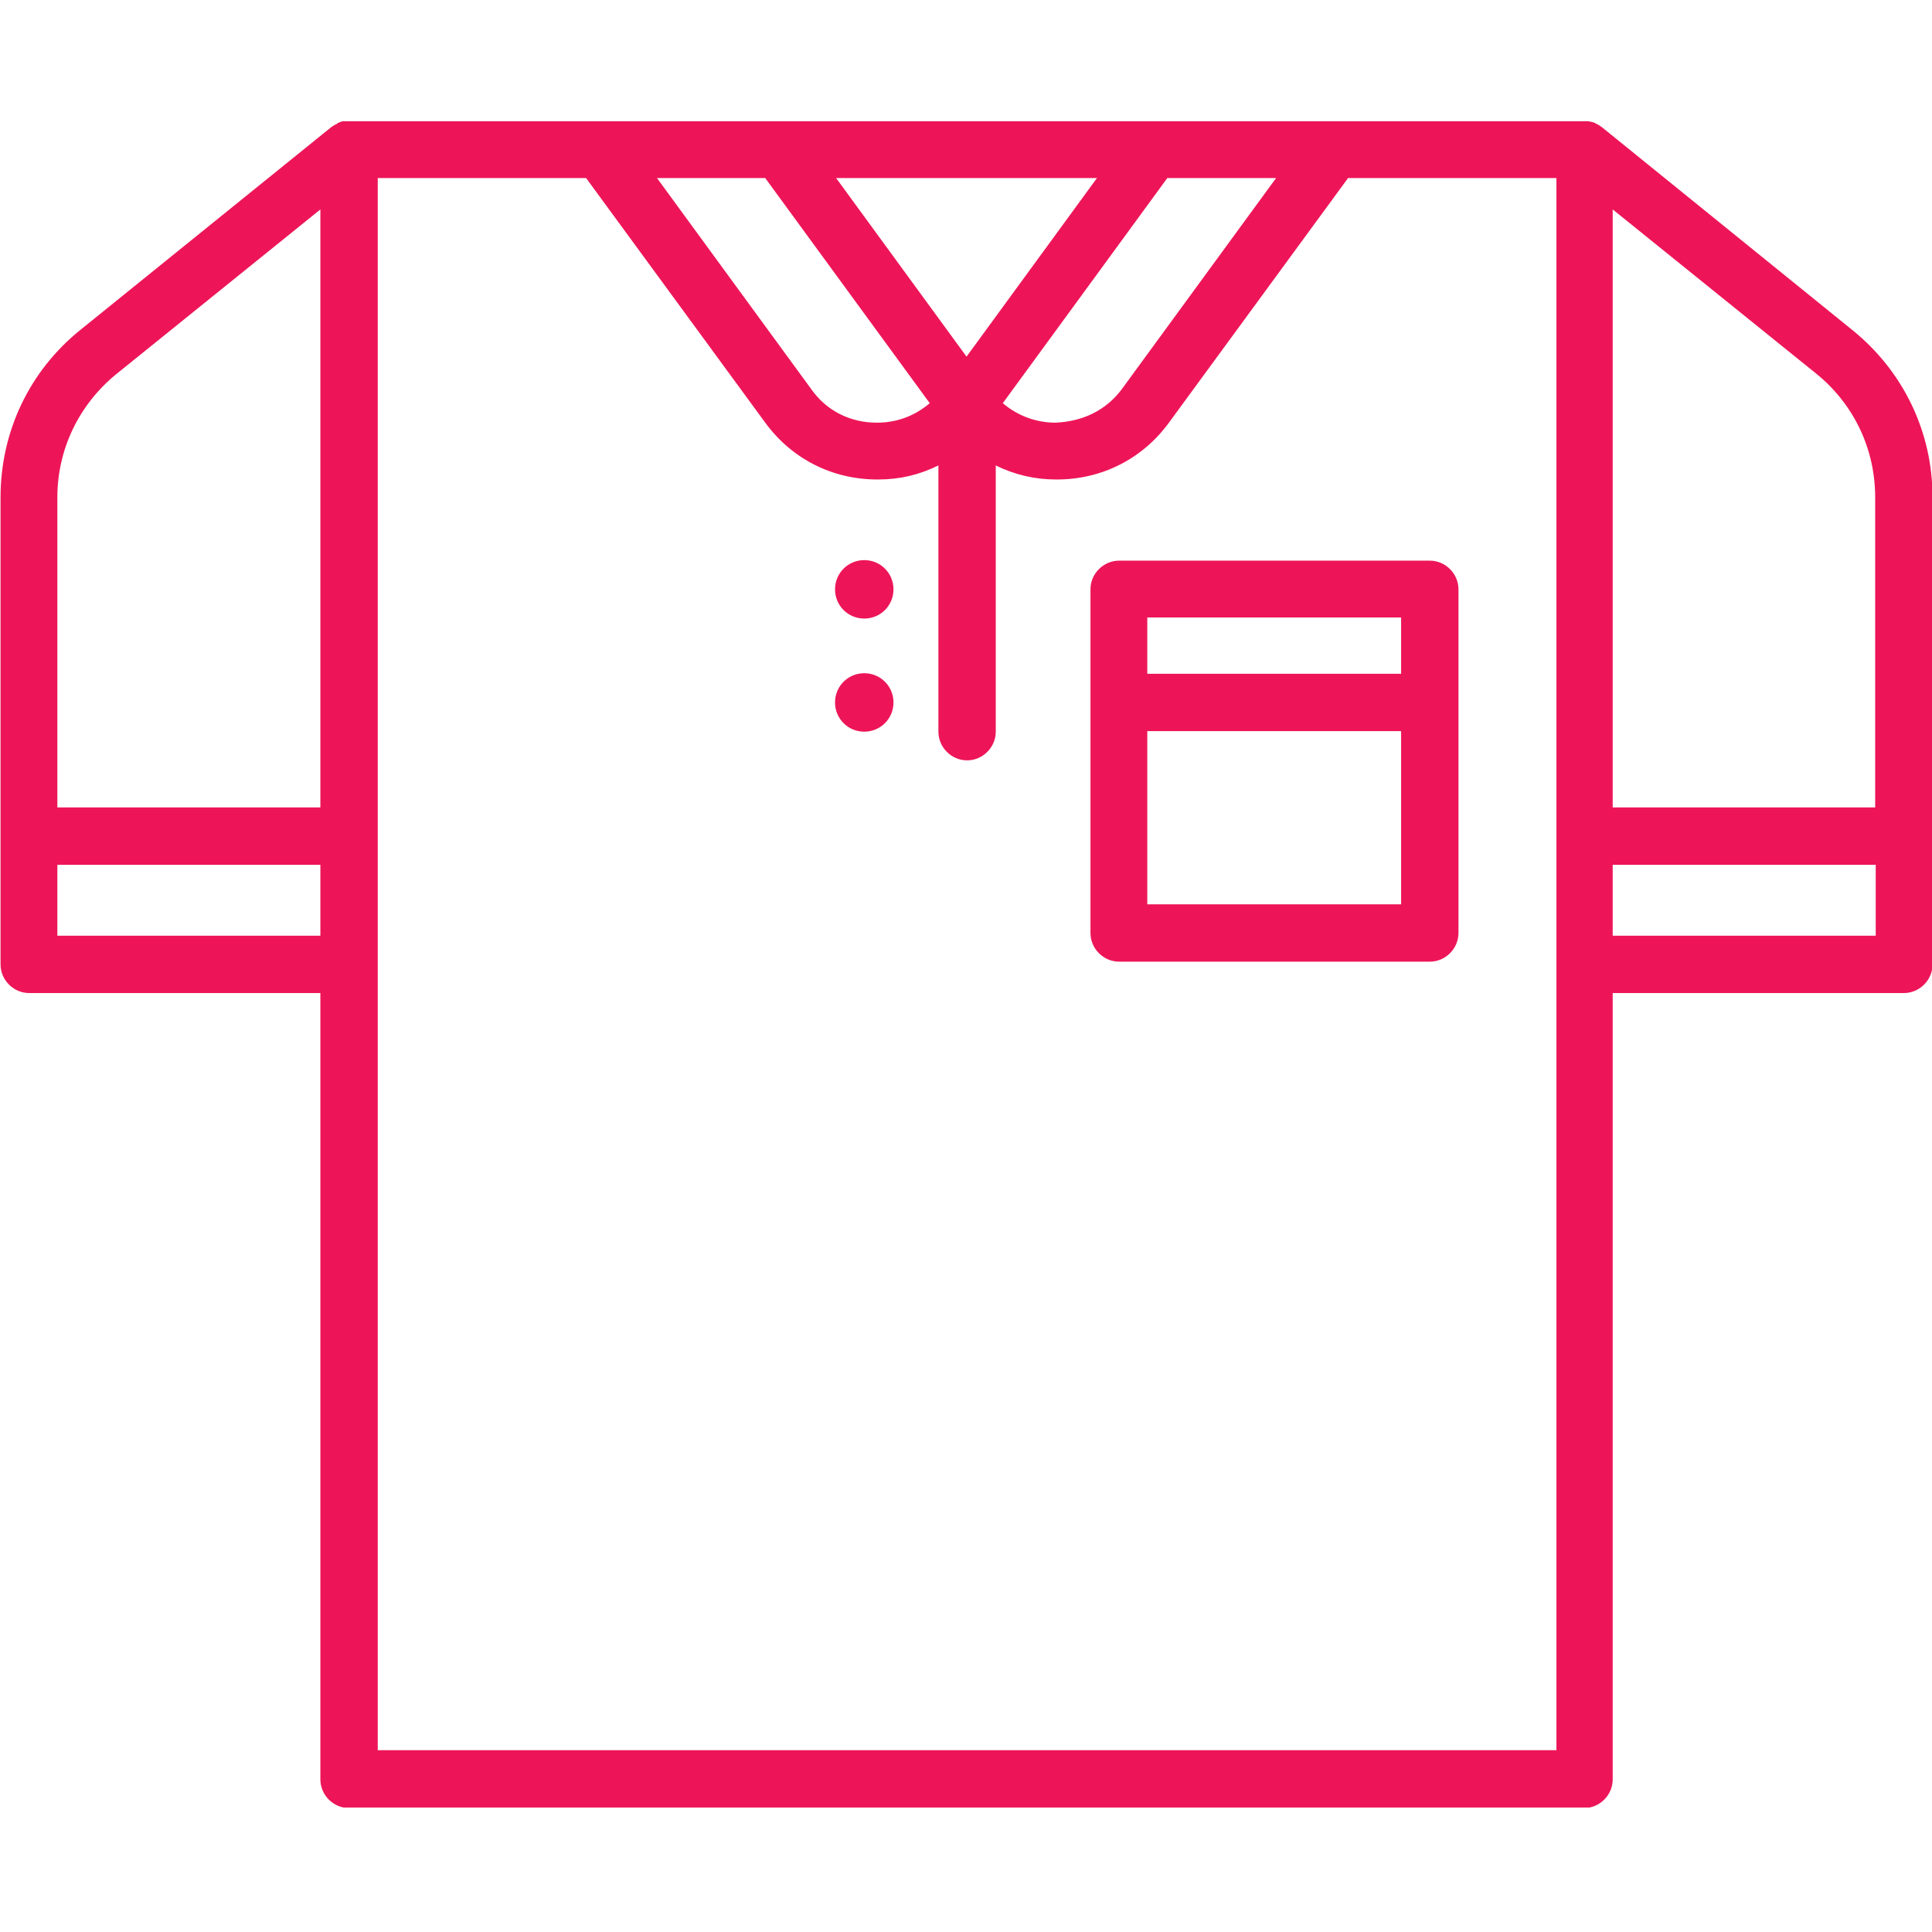 <svg version="1.1" id="Layer_1" xmlns="http://www.w3.org/2000/svg" xmlns:xlink="http://www.w3.org/1999/xlink" x="0" y="0" viewBox="115 -114 357 357" xml:space="preserve"><style>.st0{clip-path:url(#SVGID_2_);fill:#ed1558}</style><defs><path id="SVGID_1_" d="M115.1-91.6h357V220h-357z"/></defs><clipPath id="SVGID_2_"><use xlink:href="#SVGID_1_" overflow="visible"/></clipPath><path class="st0" d="M461.5 58.9H413V45.8h48.6v13.1zm-59.1 150.5H184.8V-81.1h38.5l33.1 45.2c4.9 6.7 12.4 10.5 20.7 10.5h.2c4 0 7.7-.9 11.1-2.6v49.2c0 2.9 2.4 5.3 5.3 5.3s5.3-2.4 5.3-5.3V-28c3.4 1.7 7.2 2.6 11.1 2.6h.2c8.3 0 15.8-3.8 20.7-10.5l33.1-45.2h38.5v290.5zM125.6 45.8h48.6v13.1h-48.6V45.8zm10.8-90.6l37.8-30.5V35.2h-48.6v-57.3c0-8.9 4-17.1 10.8-22.7m120-36.3l30.4 41.6c-2.7 2.3-6 3.6-9.7 3.6h-.1c-4.9 0-9.3-2.2-12.1-6.2l-28.5-39h20zm37.2 33l-24.1-33h48.2l-24.1 33zm57.2-33l-28.5 39c-2.9 3.9-7.2 6-12.3 6.2-3.6 0-7-1.3-9.7-3.6l30.4-41.6h20.1zm110.7 59v57.3H413V-75.3l37.8 30.5c6.8 5.6 10.7 13.8 10.7 22.7M457.3-53L411-90.5c-.4-.3-.7-.5-1.2-.7l-.1-.1c-.6-.2-1.2-.3-1.8-.4H179.3c-.6 0-1.2.1-1.8.4 0 0-.1 0-.1.1-.4.2-.8.4-1.2.7L129.8-53c-9.4 7.6-14.7 18.8-14.7 30.9v86.3c0 2.9 2.4 5.3 5.3 5.3h53.8v145.3c0 2.9 2.4 5.3 5.3 5.3h228.2c2.9 0 5.3-2.4 5.3-5.3V69.5h53.8c2.9 0 5.3-2.4 5.3-5.3v-86.3c0-12.1-5.4-23.3-14.8-30.9"/><path class="st0" d="M274.7-10.5c-3 0-5.4 2.4-5.4 5.4 0 3 2.4 5.4 5.4 5.4 3 0 5.4-2.4 5.4-5.4 0-3-2.4-5.4-5.4-5.4M274.7 10.4c-3 0-5.4 2.4-5.4 5.4 0 3 2.4 5.4 5.4 5.4 3 0 5.4-2.4 5.4-5.4 0-3-2.4-5.4-5.4-5.4M327 21.1h46.9v32H327v-32zm0-21h46.9v10.4H327V.1zm52.2-10.5h-57.4c-2.9 0-5.3 2.4-5.3 5.3v63.5c0 2.9 2.4 5.3 5.3 5.3h57.4c2.9 0 5.3-2.4 5.3-5.3V-5.1c0-2.9-2.4-5.3-5.3-5.3"/></svg>